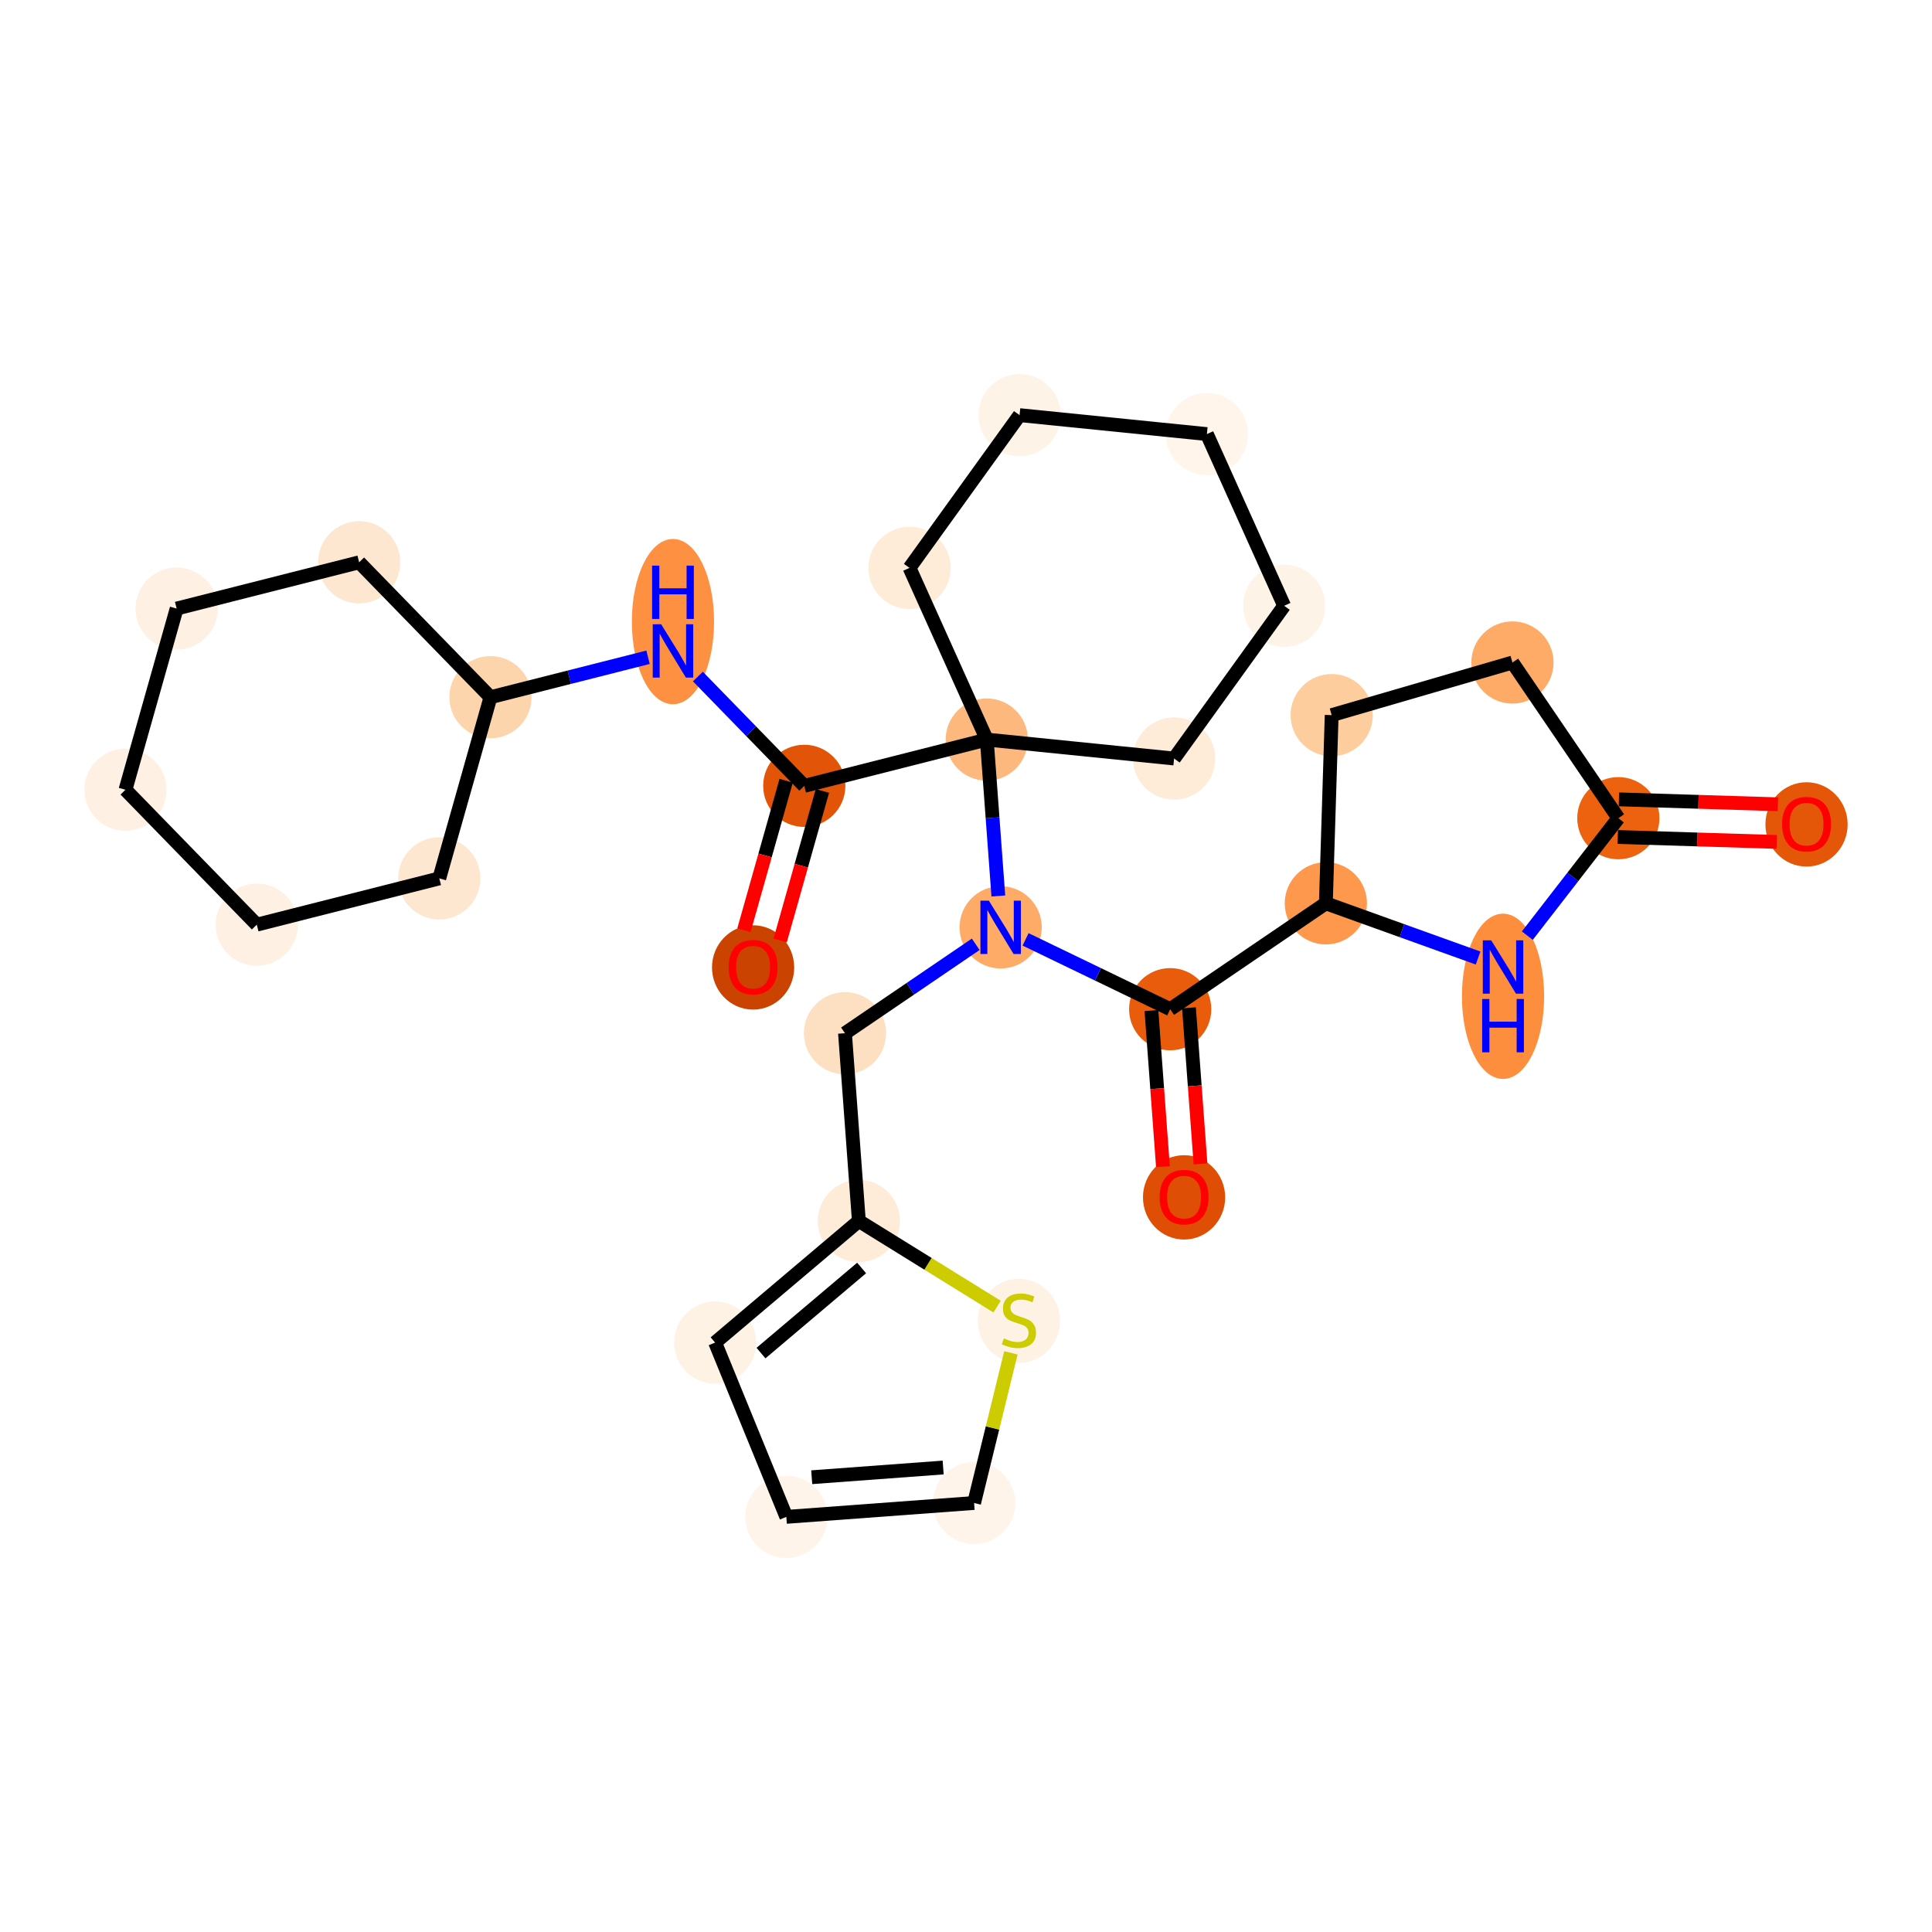 <?xml version='1.0' encoding='iso-8859-1'?>
<svg version='1.1' baseProfile='full'
              xmlns='http://www.w3.org/2000/svg'
                      xmlns:rdkit='http://www.rdkit.org/xml'
                      xmlns:xlink='http://www.w3.org/1999/xlink'
                  xml:space='preserve'
width='280px' height='280px' viewBox='0 0 280 280'>
<!-- END OF HEADER -->
<rect style='opacity:1.0;fill:#FFFFFF;stroke:none' width='280' height='280' x='0' y='0'> </rect>
<ellipse cx='261.816' cy='119.481' rx='5.457' ry='5.611'  style='fill:#E45709;fill-rule:evenodd;stroke:#E45709;stroke-width:1.0px;stroke-linecap:butt;stroke-linejoin:miter;stroke-opacity:1' />
<ellipse cx='234.543' cy='118.577' rx='5.457' ry='5.457'  style='fill:#EC620F;fill-rule:evenodd;stroke:#EC620F;stroke-width:1.0px;stroke-linecap:butt;stroke-linejoin:miter;stroke-opacity:1' />
<ellipse cx='219.196' cy='96.017' rx='5.457' ry='5.457'  style='fill:#FDAB67;fill-rule:evenodd;stroke:#FDAB67;stroke-width:1.0px;stroke-linecap:butt;stroke-linejoin:miter;stroke-opacity:1' />
<ellipse cx='192.997' cy='103.641' rx='5.457' ry='5.457'  style='fill:#FDCD9E;fill-rule:evenodd;stroke:#FDCD9E;stroke-width:1.0px;stroke-linecap:butt;stroke-linejoin:miter;stroke-opacity:1' />
<ellipse cx='192.153' cy='130.914' rx='5.457' ry='5.457'  style='fill:#FD984C;fill-rule:evenodd;stroke:#FD984C;stroke-width:1.0px;stroke-linecap:butt;stroke-linejoin:miter;stroke-opacity:1' />
<ellipse cx='169.593' cy='146.261' rx='5.457' ry='5.457'  style='fill:#E85C0C;fill-rule:evenodd;stroke:#E85C0C;stroke-width:1.0px;stroke-linecap:butt;stroke-linejoin:miter;stroke-opacity:1' />
<ellipse cx='171.604' cy='173.532' rx='5.457' ry='5.611'  style='fill:#DE4F05;fill-rule:evenodd;stroke:#DE4F05;stroke-width:1.0px;stroke-linecap:butt;stroke-linejoin:miter;stroke-opacity:1' />
<ellipse cx='145.022' cy='134.397' rx='5.457' ry='5.464'  style='fill:#FDAB67;fill-rule:evenodd;stroke:#FDAB67;stroke-width:1.0px;stroke-linecap:butt;stroke-linejoin:miter;stroke-opacity:1' />
<ellipse cx='122.462' cy='149.744' rx='5.457' ry='5.457'  style='fill:#FDDFC1;fill-rule:evenodd;stroke:#FDDFC1;stroke-width:1.0px;stroke-linecap:butt;stroke-linejoin:miter;stroke-opacity:1' />
<ellipse cx='124.473' cy='176.955' rx='5.457' ry='5.457'  style='fill:#FEECD9;fill-rule:evenodd;stroke:#FEECD9;stroke-width:1.0px;stroke-linecap:butt;stroke-linejoin:miter;stroke-opacity:1' />
<ellipse cx='103.64' cy='194.577' rx='5.457' ry='5.457'  style='fill:#FEF2E5;fill-rule:evenodd;stroke:#FEF2E5;stroke-width:1.0px;stroke-linecap:butt;stroke-linejoin:miter;stroke-opacity:1' />
<ellipse cx='113.962' cy='219.835' rx='5.457' ry='5.457'  style='fill:#FEF4E9;fill-rule:evenodd;stroke:#FEF4E9;stroke-width:1.0px;stroke-linecap:butt;stroke-linejoin:miter;stroke-opacity:1' />
<ellipse cx='141.173' cy='217.824' rx='5.457' ry='5.457'  style='fill:#FEF4E9;fill-rule:evenodd;stroke:#FEF4E9;stroke-width:1.0px;stroke-linecap:butt;stroke-linejoin:miter;stroke-opacity:1' />
<ellipse cx='147.669' cy='191.426' rx='5.457' ry='5.595'  style='fill:#FEF2E5;fill-rule:evenodd;stroke:#FEF2E5;stroke-width:1.0px;stroke-linecap:butt;stroke-linejoin:miter;stroke-opacity:1' />
<ellipse cx='143.011' cy='107.185' rx='5.457' ry='5.457'  style='fill:#FDB97D;fill-rule:evenodd;stroke:#FDB97D;stroke-width:1.0px;stroke-linecap:butt;stroke-linejoin:miter;stroke-opacity:1' />
<ellipse cx='116.562' cy='113.891' rx='5.457' ry='5.457'  style='fill:#E25407;fill-rule:evenodd;stroke:#E25407;stroke-width:1.0px;stroke-linecap:butt;stroke-linejoin:miter;stroke-opacity:1' />
<ellipse cx='109.145' cy='140.209' rx='5.457' ry='5.611'  style='fill:#CB4301;fill-rule:evenodd;stroke:#CB4301;stroke-width:1.0px;stroke-linecap:butt;stroke-linejoin:miter;stroke-opacity:1' />
<ellipse cx='97.53' cy='90.089' rx='5.457' ry='11.474'  style='fill:#FD9041;fill-rule:evenodd;stroke:#FD9041;stroke-width:1.0px;stroke-linecap:butt;stroke-linejoin:miter;stroke-opacity:1' />
<ellipse cx='71.082' cy='101.044' rx='5.457' ry='5.457'  style='fill:#FDD5AC;fill-rule:evenodd;stroke:#FDD5AC;stroke-width:1.0px;stroke-linecap:butt;stroke-linejoin:miter;stroke-opacity:1' />
<ellipse cx='52.05' cy='81.492' rx='5.457' ry='5.457'  style='fill:#FEE7D0;fill-rule:evenodd;stroke:#FEE7D0;stroke-width:1.0px;stroke-linecap:butt;stroke-linejoin:miter;stroke-opacity:1' />
<ellipse cx='25.602' cy='88.198' rx='5.457' ry='5.457'  style='fill:#FEF0E2;fill-rule:evenodd;stroke:#FEF0E2;stroke-width:1.0px;stroke-linecap:butt;stroke-linejoin:miter;stroke-opacity:1' />
<ellipse cx='18.184' cy='114.456' rx='5.457' ry='5.457'  style='fill:#FEF1E4;fill-rule:evenodd;stroke:#FEF1E4;stroke-width:1.0px;stroke-linecap:butt;stroke-linejoin:miter;stroke-opacity:1' />
<ellipse cx='37.216' cy='134.008' rx='5.457' ry='5.457'  style='fill:#FEF0E2;fill-rule:evenodd;stroke:#FEF0E2;stroke-width:1.0px;stroke-linecap:butt;stroke-linejoin:miter;stroke-opacity:1' />
<ellipse cx='63.665' cy='127.302' rx='5.457' ry='5.457'  style='fill:#FEE7D0;fill-rule:evenodd;stroke:#FEE7D0;stroke-width:1.0px;stroke-linecap:butt;stroke-linejoin:miter;stroke-opacity:1' />
<ellipse cx='131.814' cy='82.303' rx='5.457' ry='5.457'  style='fill:#FEEBD8;fill-rule:evenodd;stroke:#FEEBD8;stroke-width:1.0px;stroke-linecap:butt;stroke-linejoin:miter;stroke-opacity:1' />
<ellipse cx='147.765' cy='60.165' rx='5.457' ry='5.457'  style='fill:#FEF3E7;fill-rule:evenodd;stroke:#FEF3E7;stroke-width:1.0px;stroke-linecap:butt;stroke-linejoin:miter;stroke-opacity:1' />
<ellipse cx='174.912' cy='62.91' rx='5.457' ry='5.457'  style='fill:#FFF5EB;fill-rule:evenodd;stroke:#FFF5EB;stroke-width:1.0px;stroke-linecap:butt;stroke-linejoin:miter;stroke-opacity:1' />
<ellipse cx='186.108' cy='87.793' rx='5.457' ry='5.457'  style='fill:#FEF3E7;fill-rule:evenodd;stroke:#FEF3E7;stroke-width:1.0px;stroke-linecap:butt;stroke-linejoin:miter;stroke-opacity:1' />
<ellipse cx='170.158' cy='109.93' rx='5.457' ry='5.457'  style='fill:#FEEBD8;fill-rule:evenodd;stroke:#FEEBD8;stroke-width:1.0px;stroke-linecap:butt;stroke-linejoin:miter;stroke-opacity:1' />
<ellipse cx='217.83' cy='144.394' rx='5.457' ry='11.474'  style='fill:#FD8E3E;fill-rule:evenodd;stroke:#FD8E3E;stroke-width:1.0px;stroke-linecap:butt;stroke-linejoin:miter;stroke-opacity:1' />
<path class='bond-0 atom-0 atom-1' d='M 257.671,116.563 L 246.149,116.206' style='fill:none;fill-rule:evenodd;stroke:#FF0000;stroke-width:2.0px;stroke-linecap:butt;stroke-linejoin:miter;stroke-opacity:1' />
<path class='bond-0 atom-0 atom-1' d='M 246.149,116.206 L 234.628,115.85' style='fill:none;fill-rule:evenodd;stroke:#000000;stroke-width:2.0px;stroke-linecap:butt;stroke-linejoin:miter;stroke-opacity:1' />
<path class='bond-0 atom-0 atom-1' d='M 257.502,122.017 L 245.98,121.661' style='fill:none;fill-rule:evenodd;stroke:#FF0000;stroke-width:2.0px;stroke-linecap:butt;stroke-linejoin:miter;stroke-opacity:1' />
<path class='bond-0 atom-0 atom-1' d='M 245.98,121.661 L 234.459,121.304' style='fill:none;fill-rule:evenodd;stroke:#000000;stroke-width:2.0px;stroke-linecap:butt;stroke-linejoin:miter;stroke-opacity:1' />
<path class='bond-1 atom-1 atom-2' d='M 234.543,118.577 L 219.196,96.017' style='fill:none;fill-rule:evenodd;stroke:#000000;stroke-width:2.0px;stroke-linecap:butt;stroke-linejoin:miter;stroke-opacity:1' />
<path class='bond-29 atom-29 atom-1' d='M 221.352,135.599 L 227.948,127.088' style='fill:none;fill-rule:evenodd;stroke:#0000FF;stroke-width:2.0px;stroke-linecap:butt;stroke-linejoin:miter;stroke-opacity:1' />
<path class='bond-29 atom-29 atom-1' d='M 227.948,127.088 L 234.543,118.577' style='fill:none;fill-rule:evenodd;stroke:#000000;stroke-width:2.0px;stroke-linecap:butt;stroke-linejoin:miter;stroke-opacity:1' />
<path class='bond-2 atom-2 atom-3' d='M 219.196,96.017 L 192.997,103.641' style='fill:none;fill-rule:evenodd;stroke:#000000;stroke-width:2.0px;stroke-linecap:butt;stroke-linejoin:miter;stroke-opacity:1' />
<path class='bond-3 atom-3 atom-4' d='M 192.997,103.641 L 192.153,130.914' style='fill:none;fill-rule:evenodd;stroke:#000000;stroke-width:2.0px;stroke-linecap:butt;stroke-linejoin:miter;stroke-opacity:1' />
<path class='bond-4 atom-4 atom-5' d='M 192.153,130.914 L 169.593,146.261' style='fill:none;fill-rule:evenodd;stroke:#000000;stroke-width:2.0px;stroke-linecap:butt;stroke-linejoin:miter;stroke-opacity:1' />
<path class='bond-28 atom-4 atom-29' d='M 192.153,130.914 L 203.185,134.88' style='fill:none;fill-rule:evenodd;stroke:#000000;stroke-width:2.0px;stroke-linecap:butt;stroke-linejoin:miter;stroke-opacity:1' />
<path class='bond-28 atom-4 atom-29' d='M 203.185,134.88 L 214.217,138.846' style='fill:none;fill-rule:evenodd;stroke:#0000FF;stroke-width:2.0px;stroke-linecap:butt;stroke-linejoin:miter;stroke-opacity:1' />
<path class='bond-5 atom-5 atom-6' d='M 166.872,146.462 L 167.708,157.773' style='fill:none;fill-rule:evenodd;stroke:#000000;stroke-width:2.0px;stroke-linecap:butt;stroke-linejoin:miter;stroke-opacity:1' />
<path class='bond-5 atom-5 atom-6' d='M 167.708,157.773 L 168.544,169.084' style='fill:none;fill-rule:evenodd;stroke:#FF0000;stroke-width:2.0px;stroke-linecap:butt;stroke-linejoin:miter;stroke-opacity:1' />
<path class='bond-5 atom-5 atom-6' d='M 172.314,146.06 L 173.15,157.371' style='fill:none;fill-rule:evenodd;stroke:#000000;stroke-width:2.0px;stroke-linecap:butt;stroke-linejoin:miter;stroke-opacity:1' />
<path class='bond-5 atom-5 atom-6' d='M 173.15,157.371 L 173.986,168.682' style='fill:none;fill-rule:evenodd;stroke:#FF0000;stroke-width:2.0px;stroke-linecap:butt;stroke-linejoin:miter;stroke-opacity:1' />
<path class='bond-6 atom-5 atom-7' d='M 169.593,146.261 L 159.114,141.201' style='fill:none;fill-rule:evenodd;stroke:#000000;stroke-width:2.0px;stroke-linecap:butt;stroke-linejoin:miter;stroke-opacity:1' />
<path class='bond-6 atom-5 atom-7' d='M 159.114,141.201 L 148.634,136.141' style='fill:none;fill-rule:evenodd;stroke:#0000FF;stroke-width:2.0px;stroke-linecap:butt;stroke-linejoin:miter;stroke-opacity:1' />
<path class='bond-7 atom-7 atom-8' d='M 141.409,136.854 L 131.935,143.299' style='fill:none;fill-rule:evenodd;stroke:#0000FF;stroke-width:2.0px;stroke-linecap:butt;stroke-linejoin:miter;stroke-opacity:1' />
<path class='bond-7 atom-7 atom-8' d='M 131.935,143.299 L 122.462,149.744' style='fill:none;fill-rule:evenodd;stroke:#000000;stroke-width:2.0px;stroke-linecap:butt;stroke-linejoin:miter;stroke-opacity:1' />
<path class='bond-13 atom-7 atom-14' d='M 144.686,129.851 L 143.848,118.518' style='fill:none;fill-rule:evenodd;stroke:#0000FF;stroke-width:2.0px;stroke-linecap:butt;stroke-linejoin:miter;stroke-opacity:1' />
<path class='bond-13 atom-7 atom-14' d='M 143.848,118.518 L 143.011,107.185' style='fill:none;fill-rule:evenodd;stroke:#000000;stroke-width:2.0px;stroke-linecap:butt;stroke-linejoin:miter;stroke-opacity:1' />
<path class='bond-8 atom-8 atom-9' d='M 122.462,149.744 L 124.473,176.955' style='fill:none;fill-rule:evenodd;stroke:#000000;stroke-width:2.0px;stroke-linecap:butt;stroke-linejoin:miter;stroke-opacity:1' />
<path class='bond-9 atom-9 atom-10' d='M 124.473,176.955 L 103.64,194.577' style='fill:none;fill-rule:evenodd;stroke:#000000;stroke-width:2.0px;stroke-linecap:butt;stroke-linejoin:miter;stroke-opacity:1' />
<path class='bond-9 atom-9 atom-10' d='M 124.872,183.765 L 110.289,196.1' style='fill:none;fill-rule:evenodd;stroke:#000000;stroke-width:2.0px;stroke-linecap:butt;stroke-linejoin:miter;stroke-opacity:1' />
<path class='bond-30 atom-13 atom-9' d='M 144.509,189.366 L 134.491,183.161' style='fill:none;fill-rule:evenodd;stroke:#CCCC00;stroke-width:2.0px;stroke-linecap:butt;stroke-linejoin:miter;stroke-opacity:1' />
<path class='bond-30 atom-13 atom-9' d='M 134.491,183.161 L 124.473,176.955' style='fill:none;fill-rule:evenodd;stroke:#000000;stroke-width:2.0px;stroke-linecap:butt;stroke-linejoin:miter;stroke-opacity:1' />
<path class='bond-10 atom-10 atom-11' d='M 103.64,194.577 L 113.962,219.835' style='fill:none;fill-rule:evenodd;stroke:#000000;stroke-width:2.0px;stroke-linecap:butt;stroke-linejoin:miter;stroke-opacity:1' />
<path class='bond-11 atom-11 atom-12' d='M 113.962,219.835 L 141.173,217.824' style='fill:none;fill-rule:evenodd;stroke:#000000;stroke-width:2.0px;stroke-linecap:butt;stroke-linejoin:miter;stroke-opacity:1' />
<path class='bond-11 atom-11 atom-12' d='M 117.641,214.091 L 136.689,212.683' style='fill:none;fill-rule:evenodd;stroke:#000000;stroke-width:2.0px;stroke-linecap:butt;stroke-linejoin:miter;stroke-opacity:1' />
<path class='bond-12 atom-12 atom-13' d='M 141.173,217.824 L 143.84,206.944' style='fill:none;fill-rule:evenodd;stroke:#000000;stroke-width:2.0px;stroke-linecap:butt;stroke-linejoin:miter;stroke-opacity:1' />
<path class='bond-12 atom-12 atom-13' d='M 143.84,206.944 L 146.507,196.065' style='fill:none;fill-rule:evenodd;stroke:#CCCC00;stroke-width:2.0px;stroke-linecap:butt;stroke-linejoin:miter;stroke-opacity:1' />
<path class='bond-14 atom-14 atom-15' d='M 143.011,107.185 L 116.562,113.891' style='fill:none;fill-rule:evenodd;stroke:#000000;stroke-width:2.0px;stroke-linecap:butt;stroke-linejoin:miter;stroke-opacity:1' />
<path class='bond-23 atom-14 atom-24' d='M 143.011,107.185 L 131.814,82.303' style='fill:none;fill-rule:evenodd;stroke:#000000;stroke-width:2.0px;stroke-linecap:butt;stroke-linejoin:miter;stroke-opacity:1' />
<path class='bond-31 atom-28 atom-14' d='M 170.158,109.93 L 143.011,107.185' style='fill:none;fill-rule:evenodd;stroke:#000000;stroke-width:2.0px;stroke-linecap:butt;stroke-linejoin:miter;stroke-opacity:1' />
<path class='bond-15 atom-15 atom-16' d='M 113.936,113.149 L 110.876,123.984' style='fill:none;fill-rule:evenodd;stroke:#000000;stroke-width:2.0px;stroke-linecap:butt;stroke-linejoin:miter;stroke-opacity:1' />
<path class='bond-15 atom-15 atom-16' d='M 110.876,123.984 L 107.816,134.818' style='fill:none;fill-rule:evenodd;stroke:#FF0000;stroke-width:2.0px;stroke-linecap:butt;stroke-linejoin:miter;stroke-opacity:1' />
<path class='bond-15 atom-15 atom-16' d='M 119.188,114.633 L 116.127,125.467' style='fill:none;fill-rule:evenodd;stroke:#000000;stroke-width:2.0px;stroke-linecap:butt;stroke-linejoin:miter;stroke-opacity:1' />
<path class='bond-15 atom-15 atom-16' d='M 116.127,125.467 L 113.067,136.301' style='fill:none;fill-rule:evenodd;stroke:#FF0000;stroke-width:2.0px;stroke-linecap:butt;stroke-linejoin:miter;stroke-opacity:1' />
<path class='bond-16 atom-15 atom-17' d='M 116.562,113.891 L 108.853,105.971' style='fill:none;fill-rule:evenodd;stroke:#000000;stroke-width:2.0px;stroke-linecap:butt;stroke-linejoin:miter;stroke-opacity:1' />
<path class='bond-16 atom-15 atom-17' d='M 108.853,105.971 L 101.143,98.05' style='fill:none;fill-rule:evenodd;stroke:#0000FF;stroke-width:2.0px;stroke-linecap:butt;stroke-linejoin:miter;stroke-opacity:1' />
<path class='bond-17 atom-17 atom-18' d='M 93.918,95.255 L 82.5,98.15' style='fill:none;fill-rule:evenodd;stroke:#0000FF;stroke-width:2.0px;stroke-linecap:butt;stroke-linejoin:miter;stroke-opacity:1' />
<path class='bond-17 atom-17 atom-18' d='M 82.5,98.15 L 71.082,101.044' style='fill:none;fill-rule:evenodd;stroke:#000000;stroke-width:2.0px;stroke-linecap:butt;stroke-linejoin:miter;stroke-opacity:1' />
<path class='bond-18 atom-18 atom-19' d='M 71.082,101.044 L 52.05,81.492' style='fill:none;fill-rule:evenodd;stroke:#000000;stroke-width:2.0px;stroke-linecap:butt;stroke-linejoin:miter;stroke-opacity:1' />
<path class='bond-32 atom-23 atom-18' d='M 63.665,127.302 L 71.082,101.044' style='fill:none;fill-rule:evenodd;stroke:#000000;stroke-width:2.0px;stroke-linecap:butt;stroke-linejoin:miter;stroke-opacity:1' />
<path class='bond-19 atom-19 atom-20' d='M 52.05,81.492 L 25.602,88.198' style='fill:none;fill-rule:evenodd;stroke:#000000;stroke-width:2.0px;stroke-linecap:butt;stroke-linejoin:miter;stroke-opacity:1' />
<path class='bond-20 atom-20 atom-21' d='M 25.602,88.198 L 18.184,114.456' style='fill:none;fill-rule:evenodd;stroke:#000000;stroke-width:2.0px;stroke-linecap:butt;stroke-linejoin:miter;stroke-opacity:1' />
<path class='bond-21 atom-21 atom-22' d='M 18.184,114.456 L 37.216,134.008' style='fill:none;fill-rule:evenodd;stroke:#000000;stroke-width:2.0px;stroke-linecap:butt;stroke-linejoin:miter;stroke-opacity:1' />
<path class='bond-22 atom-22 atom-23' d='M 37.216,134.008 L 63.665,127.302' style='fill:none;fill-rule:evenodd;stroke:#000000;stroke-width:2.0px;stroke-linecap:butt;stroke-linejoin:miter;stroke-opacity:1' />
<path class='bond-24 atom-24 atom-25' d='M 131.814,82.303 L 147.765,60.165' style='fill:none;fill-rule:evenodd;stroke:#000000;stroke-width:2.0px;stroke-linecap:butt;stroke-linejoin:miter;stroke-opacity:1' />
<path class='bond-25 atom-25 atom-26' d='M 147.765,60.165 L 174.912,62.91' style='fill:none;fill-rule:evenodd;stroke:#000000;stroke-width:2.0px;stroke-linecap:butt;stroke-linejoin:miter;stroke-opacity:1' />
<path class='bond-26 atom-26 atom-27' d='M 174.912,62.91 L 186.108,87.793' style='fill:none;fill-rule:evenodd;stroke:#000000;stroke-width:2.0px;stroke-linecap:butt;stroke-linejoin:miter;stroke-opacity:1' />
<path class='bond-27 atom-27 atom-28' d='M 186.108,87.793 L 170.158,109.93' style='fill:none;fill-rule:evenodd;stroke:#000000;stroke-width:2.0px;stroke-linecap:butt;stroke-linejoin:miter;stroke-opacity:1' />
<path  class='atom-0' d='M 258.269 119.443
Q 258.269 117.588, 259.185 116.551
Q 260.102 115.514, 261.816 115.514
Q 263.529 115.514, 264.446 116.551
Q 265.363 117.588, 265.363 119.443
Q 265.363 121.32, 264.435 122.39
Q 263.507 123.448, 261.816 123.448
Q 260.113 123.448, 259.185 122.39
Q 258.269 121.331, 258.269 119.443
M 261.816 122.575
Q 262.994 122.575, 263.627 121.79
Q 264.271 120.993, 264.271 119.443
Q 264.271 117.926, 263.627 117.162
Q 262.994 116.387, 261.816 116.387
Q 260.637 116.387, 259.993 117.151
Q 259.36 117.915, 259.36 119.443
Q 259.36 121.004, 259.993 121.79
Q 260.637 122.575, 261.816 122.575
' fill='#FF0000'/>
<path  class='atom-6' d='M 168.057 173.494
Q 168.057 171.639, 168.974 170.602
Q 169.89 169.565, 171.604 169.565
Q 173.317 169.565, 174.234 170.602
Q 175.151 171.639, 175.151 173.494
Q 175.151 175.371, 174.223 176.441
Q 173.296 177.499, 171.604 177.499
Q 169.901 177.499, 168.974 176.441
Q 168.057 175.382, 168.057 173.494
M 171.604 176.626
Q 172.783 176.626, 173.416 175.841
Q 174.06 175.044, 174.06 173.494
Q 174.06 171.977, 173.416 171.213
Q 172.783 170.438, 171.604 170.438
Q 170.425 170.438, 169.781 171.202
Q 169.148 171.966, 169.148 173.494
Q 169.148 175.055, 169.781 175.841
Q 170.425 176.626, 171.604 176.626
' fill='#FF0000'/>
<path  class='atom-7' d='M 143.314 130.533
L 145.846 134.626
Q 146.097 135.03, 146.501 135.761
Q 146.904 136.492, 146.926 136.536
L 146.926 130.533
L 147.952 130.533
L 147.952 138.26
L 146.893 138.26
L 144.176 133.786
Q 143.859 133.262, 143.521 132.661
Q 143.194 132.061, 143.095 131.876
L 143.095 138.26
L 142.091 138.26
L 142.091 130.533
L 143.314 130.533
' fill='#0000FF'/>
<path  class='atom-13' d='M 145.486 193.975
Q 145.573 194.008, 145.934 194.16
Q 146.294 194.313, 146.687 194.411
Q 147.091 194.499, 147.483 194.499
Q 148.215 194.499, 148.64 194.15
Q 149.066 193.789, 149.066 193.167
Q 149.066 192.742, 148.848 192.48
Q 148.64 192.218, 148.313 192.076
Q 147.985 191.934, 147.44 191.77
Q 146.752 191.563, 146.337 191.366
Q 145.934 191.17, 145.639 190.755
Q 145.355 190.34, 145.355 189.642
Q 145.355 188.671, 146.01 188.07
Q 146.676 187.47, 147.985 187.47
Q 148.88 187.47, 149.895 187.896
L 149.644 188.736
Q 148.717 188.354, 148.018 188.354
Q 147.265 188.354, 146.85 188.671
Q 146.436 188.976, 146.447 189.511
Q 146.447 189.926, 146.654 190.177
Q 146.872 190.428, 147.178 190.57
Q 147.494 190.712, 148.018 190.875
Q 148.717 191.094, 149.131 191.312
Q 149.546 191.53, 149.841 191.978
Q 150.146 192.414, 150.146 193.167
Q 150.146 194.237, 149.426 194.815
Q 148.717 195.383, 147.527 195.383
Q 146.839 195.383, 146.316 195.23
Q 145.803 195.088, 145.191 194.837
L 145.486 193.975
' fill='#CCCC00'/>
<path  class='atom-16' d='M 105.598 140.171
Q 105.598 138.316, 106.515 137.279
Q 107.431 136.242, 109.145 136.242
Q 110.858 136.242, 111.775 137.279
Q 112.692 138.316, 112.692 140.171
Q 112.692 142.048, 111.764 143.118
Q 110.837 144.177, 109.145 144.177
Q 107.442 144.177, 106.515 143.118
Q 105.598 142.059, 105.598 140.171
M 109.145 143.303
Q 110.324 143.303, 110.957 142.518
Q 111.601 141.721, 111.601 140.171
Q 111.601 138.654, 110.957 137.89
Q 110.324 137.115, 109.145 137.115
Q 107.966 137.115, 107.322 137.879
Q 106.689 138.643, 106.689 140.171
Q 106.689 141.732, 107.322 142.518
Q 107.966 143.303, 109.145 143.303
' fill='#FF0000'/>
<path  class='atom-17' d='M 95.822 90.475
L 98.355 94.568
Q 98.606 94.972, 99.009 95.703
Q 99.413 96.434, 99.435 96.478
L 99.435 90.475
L 100.461 90.475
L 100.461 98.202
L 99.402 98.202
L 96.685 93.728
Q 96.368 93.204, 96.03 92.603
Q 95.702 92.003, 95.604 91.817
L 95.604 98.202
L 94.6 98.202
L 94.6 90.475
L 95.822 90.475
' fill='#0000FF'/>
<path  class='atom-17' d='M 94.507 81.975
L 95.555 81.975
L 95.555 85.26
L 99.506 85.26
L 99.506 81.975
L 100.554 81.975
L 100.554 89.702
L 99.506 89.702
L 99.506 86.133
L 95.555 86.133
L 95.555 89.702
L 94.507 89.702
L 94.507 81.975
' fill='#0000FF'/>
<path  class='atom-29' d='M 216.122 136.281
L 218.654 140.374
Q 218.905 140.777, 219.309 141.509
Q 219.712 142.24, 219.734 142.283
L 219.734 136.281
L 220.76 136.281
L 220.76 144.008
L 219.702 144.008
L 216.984 139.533
Q 216.667 139.009, 216.329 138.409
Q 216.002 137.809, 215.903 137.623
L 215.903 144.008
L 214.899 144.008
L 214.899 136.281
L 216.122 136.281
' fill='#0000FF'/>
<path  class='atom-29' d='M 214.807 144.781
L 215.854 144.781
L 215.854 148.066
L 219.805 148.066
L 219.805 144.781
L 220.853 144.781
L 220.853 152.508
L 219.805 152.508
L 219.805 148.939
L 215.854 148.939
L 215.854 152.508
L 214.807 152.508
L 214.807 144.781
' fill='#0000FF'/>
</svg>
